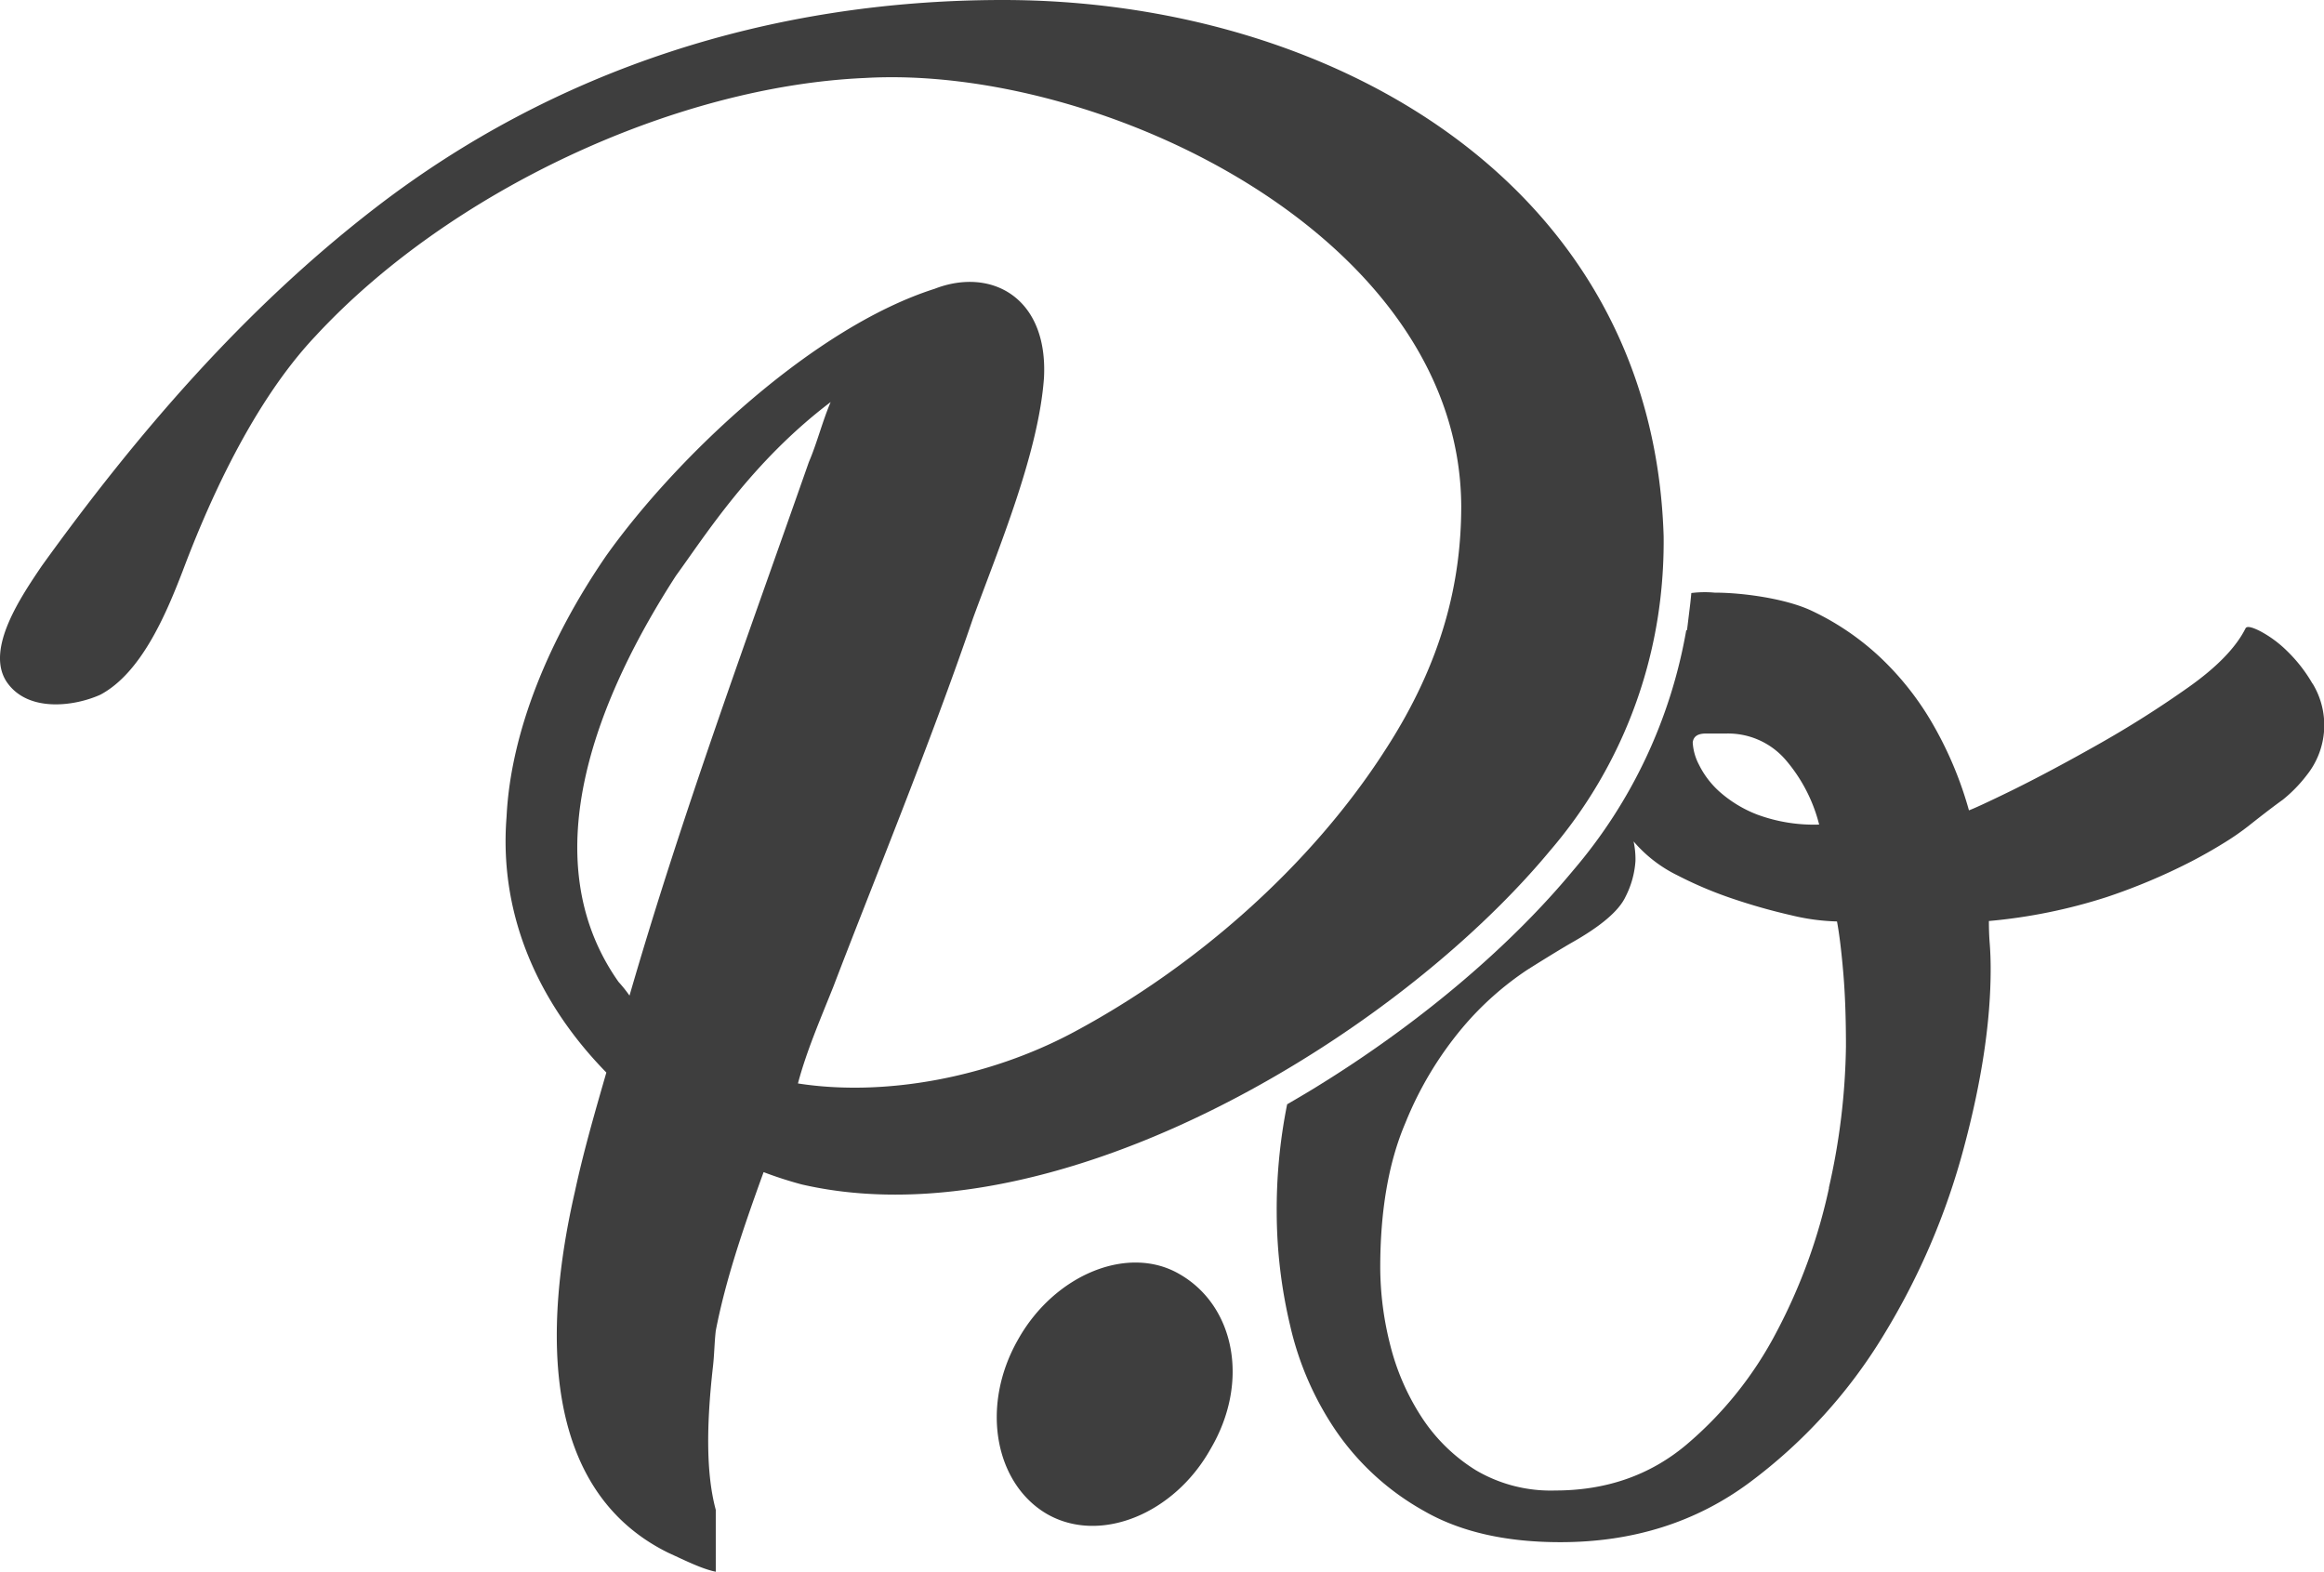 <svg width="100%" height="100%" viewBox="0 0 485.8 328.51" fill="none" xmlns="http://www.w3.org/2000/svg" aria-label="Script P.O logo calligraphy" role="img">
<title id="theLogoID">The Logo</title>
  <g data-name="Layer 2">
    <g data-name="Layer 1" fill="#3e3e3e">
      <path d="M246.7 266.41c11.41 6.65 14.57 22.5 6.37 36.43-7.6 13.63-23.13 20-34.22 13.63-10.84-6.33-14-22.47-6.06-36.43 7.61-13.63 23.14-20.04 33.91-13.63zM483.38 142.88A31.23 31.23 0 00478 136a24 24 0 00-5.6-4.1c-1.74-.87-2.74-1.07-3-.56q-3 6-11.94 12.32a218.23 218.23 0 01-18.84 11.93q-9.89 5.59-17.9 9.55c-5.31 2.6-8.39 4-9.14 4.24a77.82 77.82 0 00-7.27-17.52 61 61 0 00-11.19-14.37 55.37 55.37 0 00-14.54-9.88c-5.31-2.47-14.18-3.73-20.17-3.73a22.56 22.56 0 00-4.86.08c-.07.73-.14 1.46-.22 2.18l-.68 5.58h-.16a104.87 104.87 0 01-23.66 50.24c-12.83 15.48-30.93 30.92-51.16 43.68l-3 1.87q-2.81 1.7-5.61 3.32a111.15 111.15 0 00-2.18 22.87 103.12 103.12 0 002.8 23.35 64.56 64.56 0 009.69 22.19 54.47 54.47 0 0018.29 16.59q11.36 6.54 28.53 6.53 22.74 0 39.54-12.48a108.31 108.31 0 0028-30.78 147.84 147.84 0 0016.79-39.2q5.6-20.9 5.6-37.31c0-2-.07-3.78-.2-5.41s-.17-3.18-.17-4.66a112.9 112.9 0 0024.61-5A126.09 126.09 0 00458.2 180q3.49-1.83 6.37-3.61a54.28 54.28 0 005.56-3.83q4.47-3.54 7.08-5.41a29.74 29.74 0 005-5.14 16.73 16.73 0 001.22-19.1zm-126.77 10.45h4.24a15.87 15.87 0 0112.32 5.4 33.17 33.17 0 017.1 13.63 34.21 34.21 0 01-12.87-2.06 25.86 25.86 0 01-8-4.85 18.64 18.64 0 01-4.25-5.6 11.34 11.34 0 01-1.31-4.65c.16-1.3 1.08-1.87 2.77-1.87zm25.73 94.93a116.84 116.84 0 01-11 30.2A78.18 78.18 0 01352.5 302q-11.38 9.56-27.43 9.56a30.81 30.81 0 01-16.58-4.25 36.32 36.32 0 01-11.39-11.19 49.76 49.76 0 01-6.53-15.12 66.23 66.23 0 01-2.05-16q0-17.91 5.23-30.21a74 74 0 0112.12-20.16 64.07 64.07 0 0113.42-11.93c4.35-2.74 7.43-4.6 9.14-5.59q9.31-5.23 11.38-9.7a19.18 19.18 0 002.06-7.42 17.74 17.74 0 00-.39-4.11 28.46 28.46 0 009.14 7.08 82.47 82.47 0 0011.89 5 123.21 123.21 0 0011.94 3.36 44.62 44.62 0 009.55 1.29c.51 2.74.94 6.37 1.32 10.82s.55 9.55.55 15.28a140.34 140.34 0 01-3.59 29.65z"/>
      <path d="M209.68 0c-48.61 0-93.77 14.57-131.21 43.44C51 64.61 28.44 90.91 8.7 118.34c-4.25 6.3-11.68 17.17-7.43 24 4.24 6.57 14 5.44 19.72 2.87 8.58-4.58 13.73-16.88 17.16-25.75 4-10.61 13.44-34 27.75-49.16 28-30.31 75.16-52.28 114.91-54 49.16-2.85 124.35 32.9 124.64 89.48 0 15.44-3.7 32.3-16 51.17-15.44 24-39.46 45.17-65.19 58.9-17.71 9.43-39.45 13.44-57.46 10.62 1.73-6.57 4.57-13.15 7.43-20.3 8.29-21.71 20.29-50.88 29.15-76.89 5.43-14.86 13.72-34.58 14.85-50.32.88-16.88-11.13-23.16-22.86-18.59-25.15 8-53.76 34.89-68.62 55.75-12 17.44-20 36.89-20.86 54.6-1.71 21.45 7.43 39.75 20.86 53.47-2.56 8.86-4.86 16.88-6.57 24.87-6.57 28.59-7.14 62.33 19.44 75.48 3.72 1.71 7.14 3.42 10 4V315.6c-2-7.43-2-17.43-.58-30 .29-2.58.29-4.86.58-7.43 2-10.29 5.43-20.58 10-33.16a81.84 81.84 0 008 2.58c32.33 7.43 71.06-5.53 103.69-25.47 21.31-13 40-29 52.67-44.26a98.29 98.29 0 0023.07-52.51 103.55 103.55 0 00.71-13.29C345.46 37.73 277.44 0 209.68 0zm-78.09 208.11a28.68 28.68 0 00-2.29-2.86c-18.56-26.3-3.7-60.62 12-84.91 6.05-8.29 15.76-23.75 32.34-36.3-1.72 4-2.85 8.58-4.56 12.55-13.14 37.48-26.57 73.78-37.49 111.52z"/>
    </g>
  </g>
</svg>
